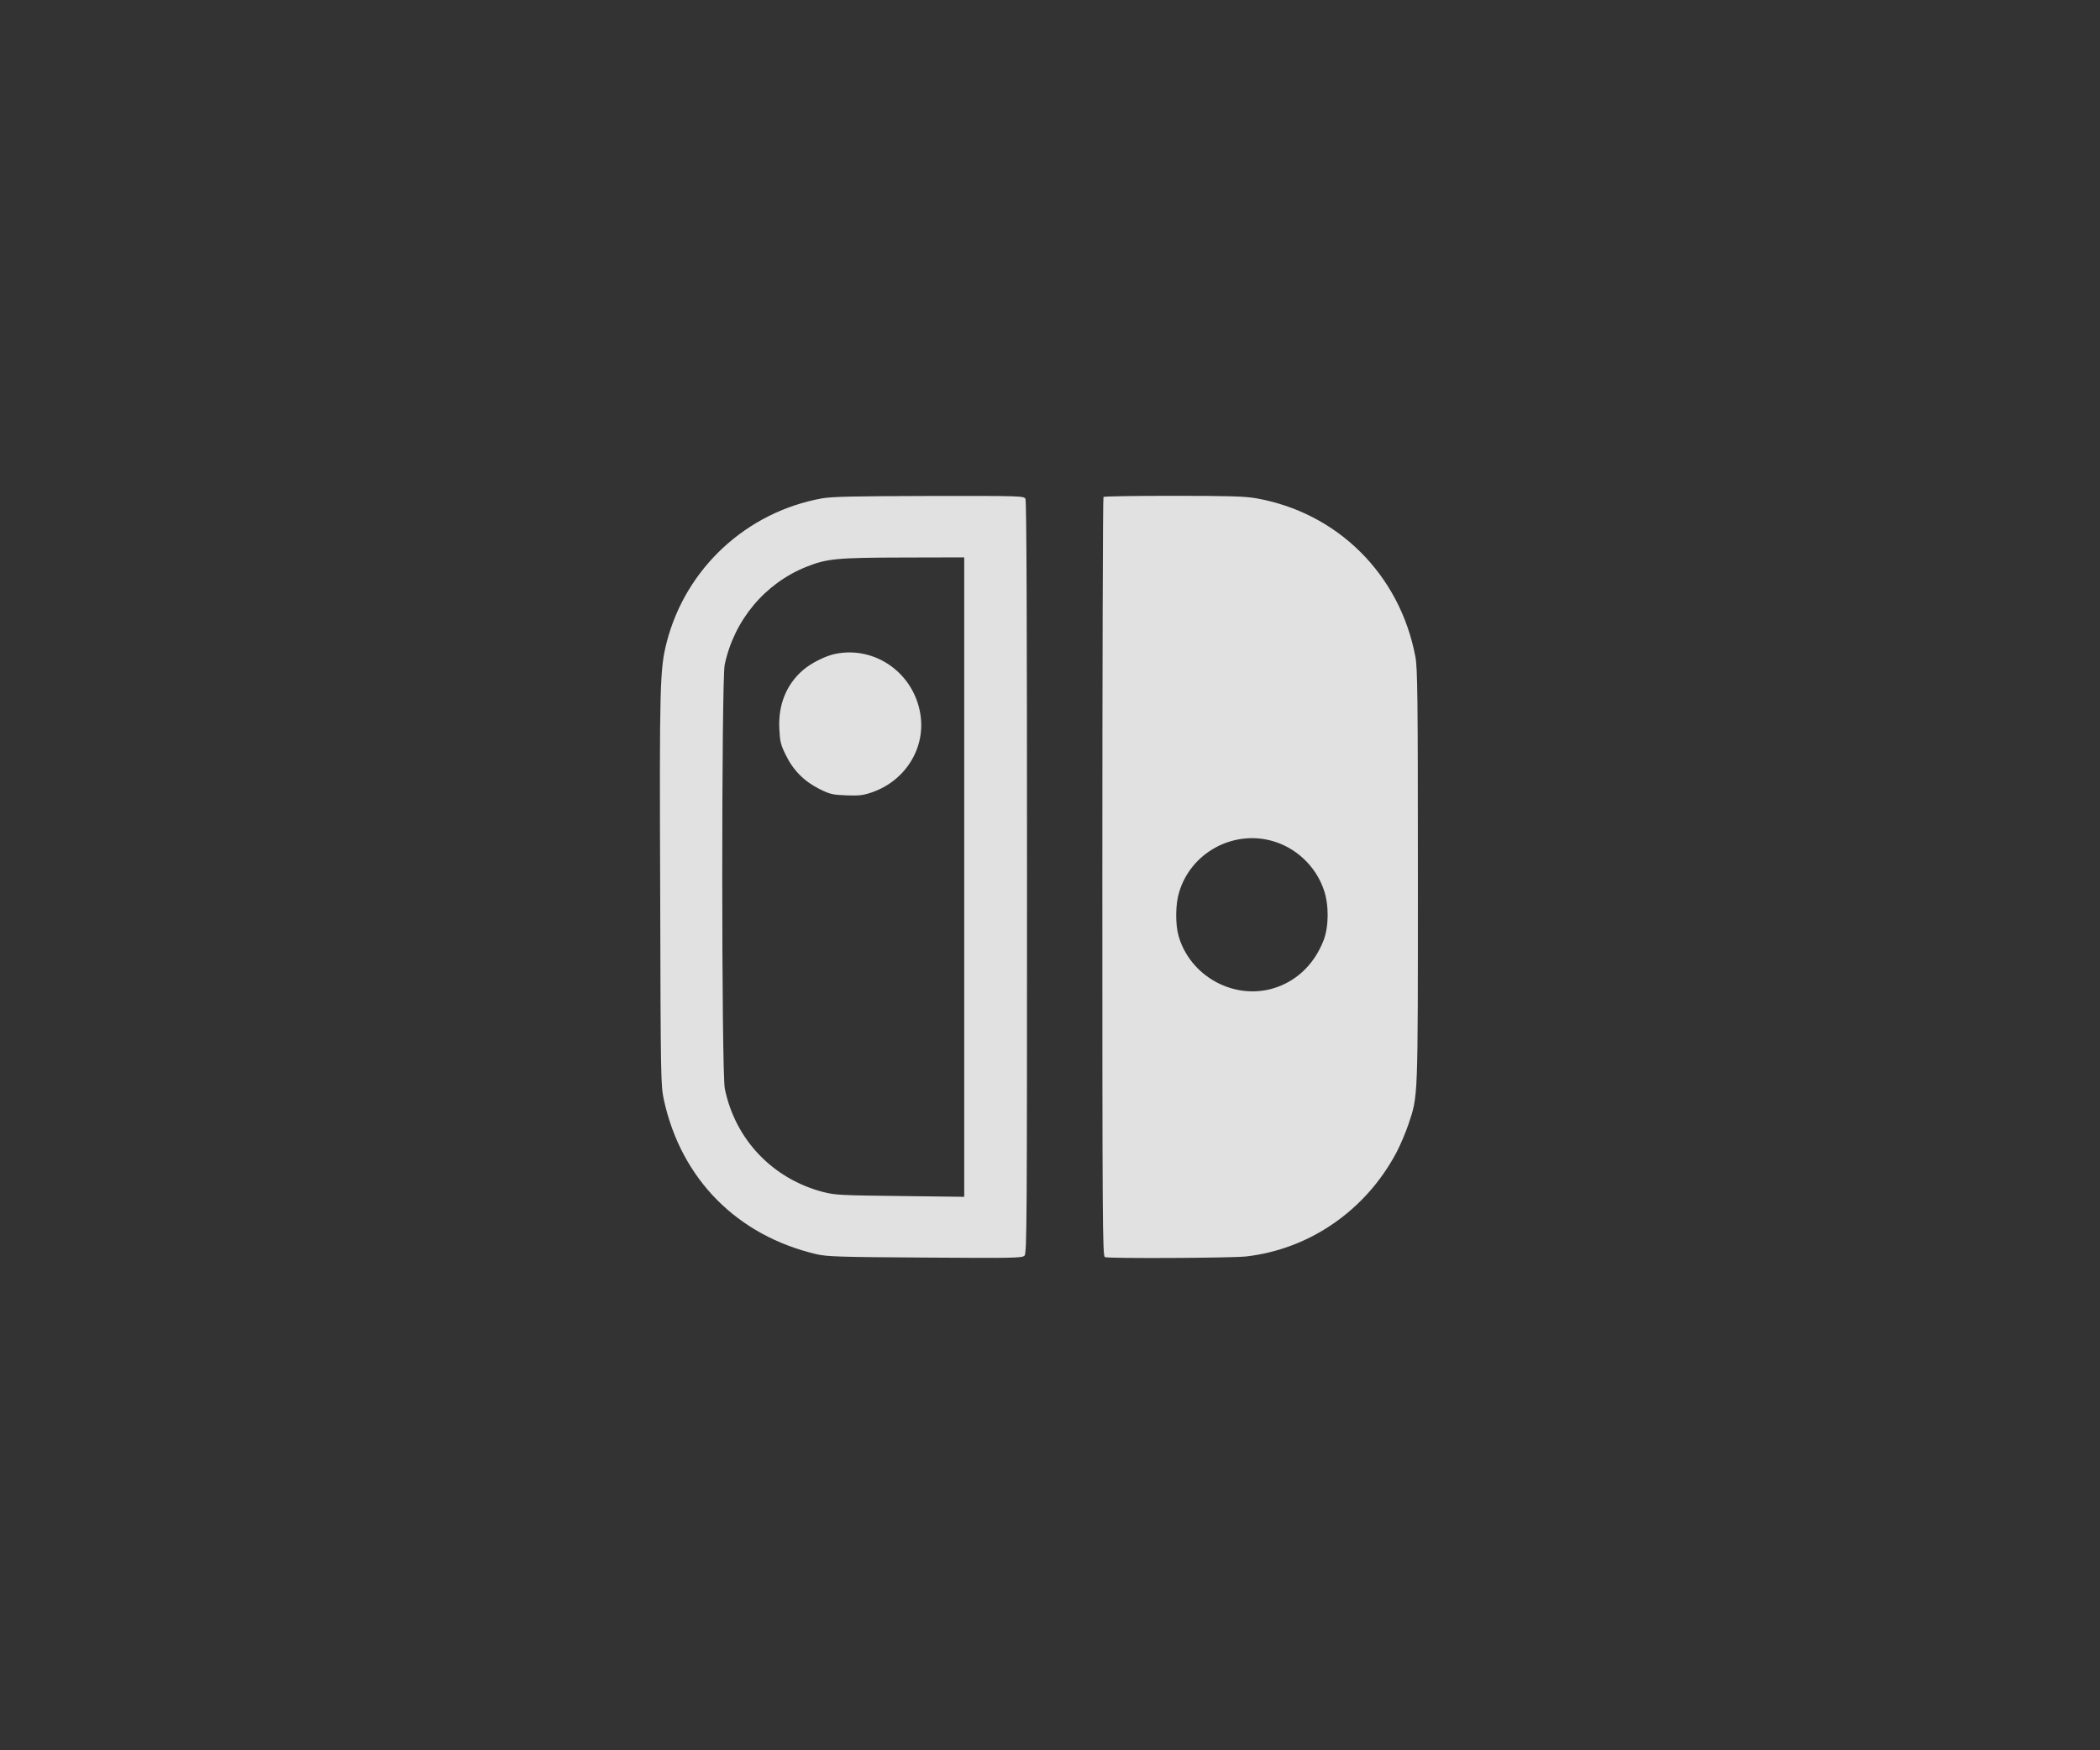 <svg width="72" height="60" viewBox="0 0 72 60" fill="none" xmlns="http://www.w3.org/2000/svg">
<rect x="0" y="0" width="72" height="60" fill="#333333" stroke="none"/>
<g opacity="0.85">
<path d="M28.189 17.083C25.6 17.548 23.517 19.474 22.861 22.006C22.624 22.92 22.608 23.456 22.635 30.548C22.651 37.062 22.656 37.213 22.764 37.716C23.361 40.426 25.277 42.358 28 42.996C28.356 43.077 28.808 43.093 31.719 43.11C34.733 43.131 35.045 43.126 35.126 43.045C35.207 42.964 35.212 41.92 35.212 30.083C35.212 21.308 35.196 17.175 35.158 17.099C35.104 17.002 35.013 16.997 31.859 17.002C29.297 17.008 28.528 17.024 28.189 17.083ZM33.059 30.067V41.027L30.869 41C28.851 40.978 28.635 40.967 28.232 40.865C26.499 40.416 25.212 39.074 24.852 37.327C24.734 36.78 24.734 23.321 24.847 22.785C25.169 21.265 26.219 20.005 27.634 19.436C28.345 19.15 28.673 19.117 30.977 19.112L33.059 19.107V30.067Z" fill="white"/>
<path d="M28.652 22.412C28.312 22.477 27.796 22.736 27.521 22.98C26.956 23.472 26.676 24.17 26.72 24.992C26.741 25.42 26.768 25.533 26.94 25.88C27.193 26.404 27.575 26.788 28.097 27.048C28.458 27.227 28.549 27.248 29.017 27.265C29.443 27.281 29.593 27.265 29.879 27.167C31.047 26.772 31.752 25.631 31.552 24.462C31.321 23.072 30.008 22.142 28.652 22.412Z" fill="white"/>
<path d="M37.833 17.035C37.812 17.051 37.795 22.915 37.795 30.067C37.795 41.866 37.801 43.061 37.882 43.094C38.027 43.148 42.203 43.126 42.72 43.072C44.905 42.823 46.831 41.487 47.881 39.502C48.016 39.247 48.193 38.82 48.285 38.555C48.624 37.538 48.613 37.808 48.613 30.034C48.613 23.829 48.602 22.904 48.527 22.509C47.994 19.691 45.857 17.565 43.048 17.078C42.671 17.013 42.09 16.997 40.217 16.997C38.926 16.997 37.849 17.013 37.833 17.035ZM43.581 28.817C44.42 29.039 45.109 29.683 45.389 30.505C45.567 31.014 45.561 31.76 45.384 32.225C45.056 33.08 44.41 33.681 43.581 33.902C42.235 34.254 40.804 33.437 40.411 32.096C40.293 31.684 40.298 30.992 40.432 30.57C40.836 29.245 42.235 28.466 43.581 28.817Z" fill="white"/>
</g>
</svg>
